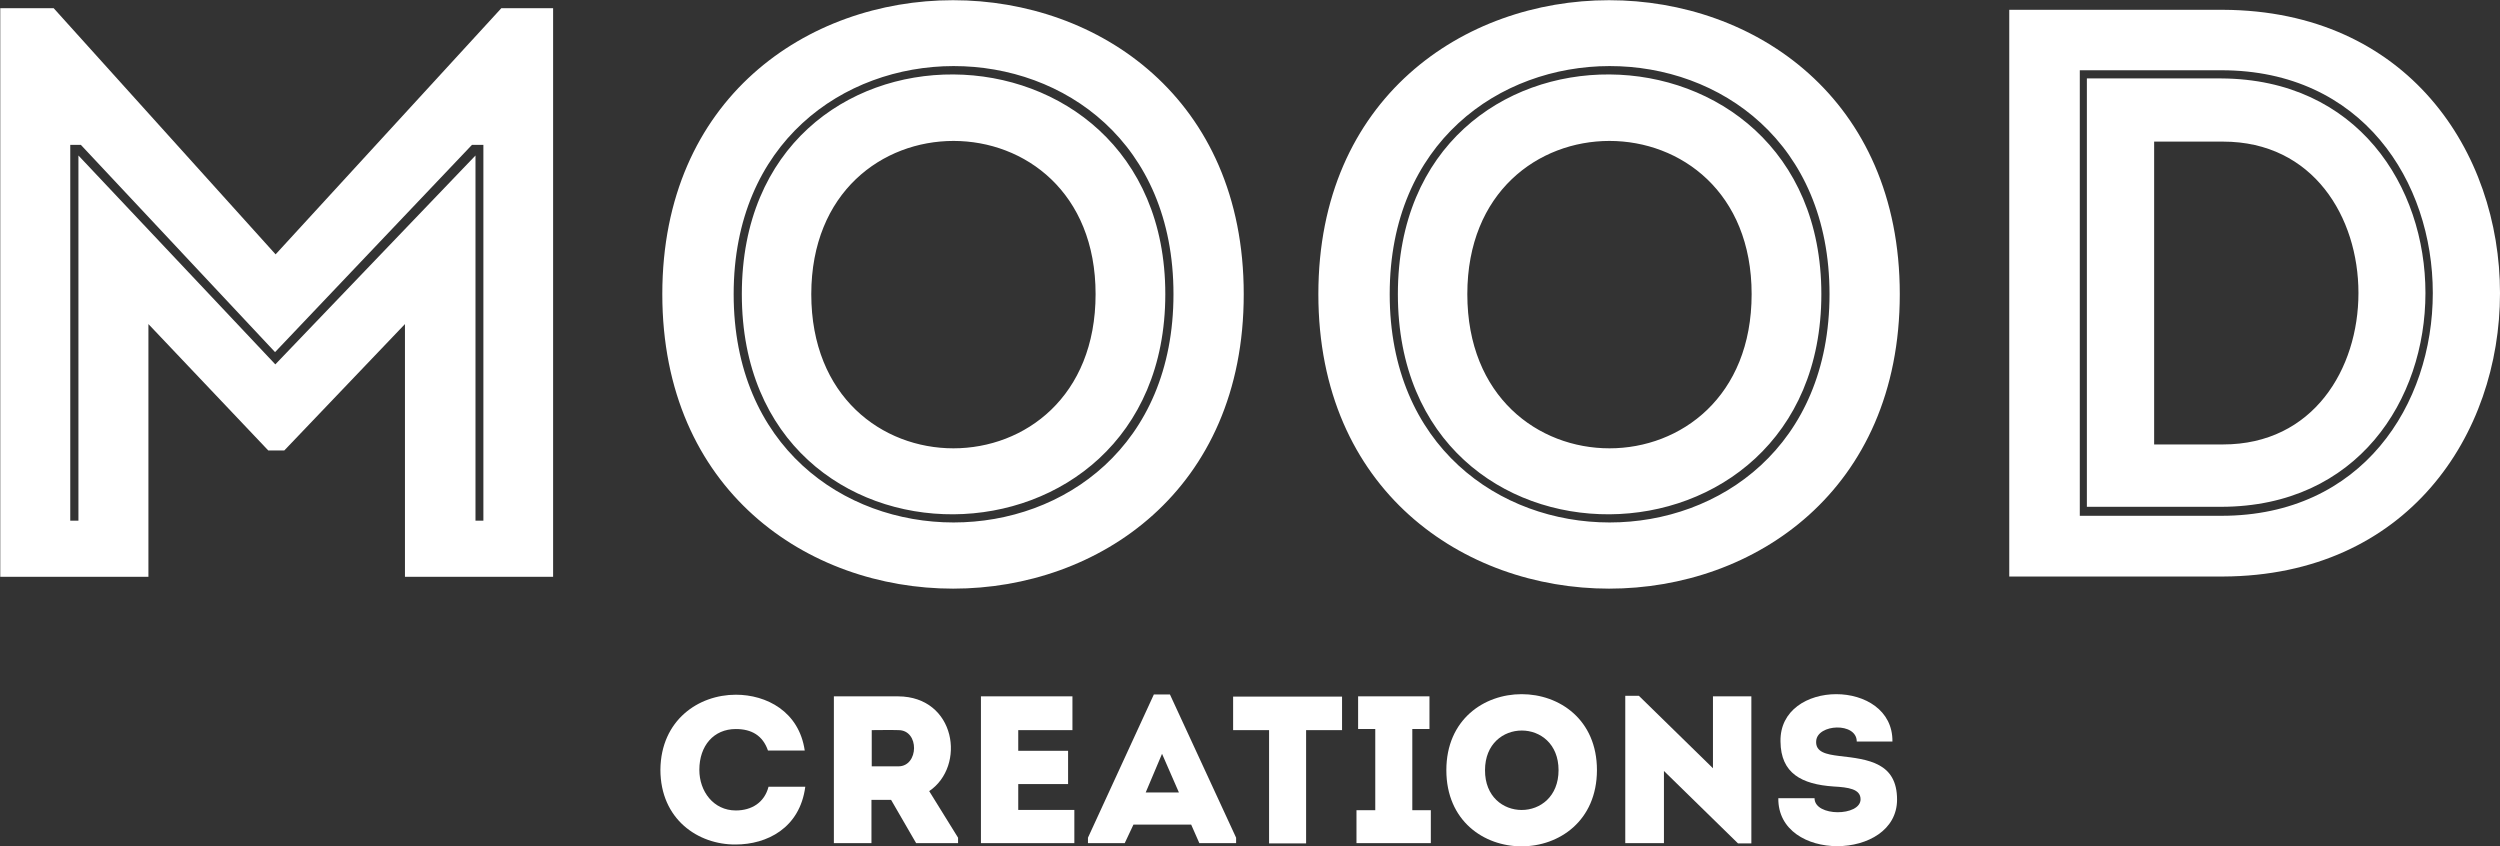 <?xml version="1.0" encoding="utf-8"?>
<!-- Generator: Adobe Illustrator 21.0.2, SVG Export Plug-In . SVG Version: 6.00 Build 0)  -->
<svg version="1.1" id="Layer_1" xmlns="http://www.w3.org/2000/svg" xmlns:xlink="http://www.w3.org/1999/xlink" x="0px" y="0px"
	 viewBox="0 0 918 310.7" style="enable-background:new 0 0 918 310.7;" xml:space="preserve">
<rect x="0" y="0" width="918" height="310.7" fill="#333333" stroke="none"/>
<style type="text/css">
	.st0{fill:#FFFFFF;}
</style>
<g>
	<path class="st0" d="M184.1,3h19v208.8c-18.1,0-36.3,0-54.4,0V119l-44.3,46.4h-5.9l-44-46.4v92.8c-18.1,0-36.3,0-54.4,0V3h19.6
		l81.5,90.4L184.1,3z M177.5,191.2v-138h-4.2l-72.3,76.1L29.7,53.2h-3.9v138h3V57.1l72.3,76.7l73.5-76.7v134.1H177.5z"/>
	<path class="st0" d="M243.2,108c0-143.9,213.5-143.9,213.5,0C456.8,252.2,243.2,252.2,243.2,108z M430.9,108
		c0-111.8-161.5-111.5-161.5,0C269.4,219.8,430.9,219.8,430.9,108z M272.4,108c0,108.8,155.5,106.8,155.5,0
		C427.9,1.5,272.4-0.6,272.4,108z M402.3,108c0,75.5-104.4,75.5-104.4,0C298,33,402.3,33,402.3,108z"/>
	<path class="st0" d="M484.1,108c0-143.9,213.5-143.9,213.5,0C697.6,252.2,484.1,252.2,484.1,108z M671.8,108
		c0-111.8-161.5-111.5-161.5,0C510.3,219.8,671.8,219.8,671.8,108z M513.3,108c0,108.8,155.5,106.8,155.5,0
		C668.8,1.5,513.3-0.6,513.3,108z M643.2,108c0,75.5-104.4,75.5-104.4,0C538.8,33,643.2,33,643.2,108z"/>
	<path class="st0" d="M816.3,211.7h-78.5V3.6h78.5C951.9,4.2,951.9,211.1,816.3,211.7z M763.7,189.4h52c103.5,0,103.5-163.6,0-163.6
		h-52V189.4z M815.7,28.8h-49.4v157.3h49.4C915.6,185.9,915.6,29.4,815.7,28.8z M791,52h25.3c66.3,0,66.3,111.2,0,111.2H791V52z"/>
	<path class="st0" d="M270.2,255.1c11.2,0,23.2,6.1,25.3,20.5c-4.7,0-8.9,0-13.5,0c-1.9-5.5-6-7.9-11.8-7.9c-8.1,0-13.4,6.1-13.4,15
		c0,7.9,5.2,14.9,13.4,14.9c5.8,0,10.5-2.9,12-8.7c4.6,0,8.9,0,13.5,0c-2,15.2-14.1,21.2-25.6,21.2c-13.7,0.1-27.6-9.2-27.6-27.5
		C242.7,264.4,256.5,255.1,270.2,255.1z"/>
	<path class="st0" d="M351.8,307.6v2h-15.4l-9.2-15.9H320v15.9c-4.6,0-9.3,0-13.8,0c0-17.9,0-35.9,0-53.9c7.8,0,15.8,0,23.6,0
		c21.2,0.1,25,25.6,11.4,34.8L351.8,307.6z M329.9,268.1c-3.2-0.1-6.6,0-9.8,0c0,4.4,0,9,0,13.3h9.8
		C337.4,281.4,337.7,268.1,329.9,268.1z"/>
	<path class="st0" d="M393.8,268.1c-8,0-12,0-19.9,0v7.6h18.3c0,4.1,0,8.2,0,12.2h-18.3c0,3.2,0,6.2,0,9.5c7.9,0,12.5,0,20.6,0
		c0,4,0,8.2,0,12.2c-12.6,0-21.9,0-34.3,0c0-18,0-36,0-53.9c12.5,0,21,0,33.6,0C393.8,259.7,393.8,263.9,393.8,268.1z"/>
	<path class="st0" d="M437.4,302.8h-21.2l-3.2,6.8h-13.5v-2l24.2-52.6h5.9l24.3,52.6v2h-13.5L437.4,302.8z M426.7,276.8l-6,14.2
		h12.2L426.7,276.8z"/>
	<path class="st0" d="M452.8,268.1c0-4.2,0-8.2,0-12.3h40c0,4.1,0,8.2,0,12.3h-13.2v41.6c-4.5,0-9.1,0-13.6,0v-41.6H452.8z"/>
	<path class="st0" d="M525.4,297.5c0,4.5,0,7.4,0,12.1c-9.2,0-18.2,0-27.3,0c0-4.7,0-7.5,0-12.1h6.9v-29.8h-6.3c0-4.6,0-7.5,0-12
		c8.8,0,17.5,0,26.2,0c0,4.5,0,7.4,0,12h-6.3v29.8H525.4z"/>
	<path class="st0" d="M531.1,282.8c0-37.2,55.3-37.2,55.3,0C586.3,320.1,531.1,320.1,531.1,282.8z M572.3,282.8c0-19.4-27-19.4-27,0
		C545.2,302.3,572.3,302.3,572.3,282.8z"/>
	<path class="st0" d="M611,283.1v26.5c-4.8,0-9.5,0-14.2,0v-54.1h5l27.2,26.6v-26.4c4.7,0,9.4,0,14.1,0v54h-4.9L611,283.1z"/>
	<path class="st0" d="M683.2,293.5c0-3.8-4.5-4.4-9.9-4.7c-11.7-0.8-19.4-4.8-19.5-16.5c-0.5-23.2,41.4-23.2,41.1,0
		c-4.8,0-8.4,0-13.1,0c0-7.2-14.5-6.5-14.9-0.2c-0.3,4.1,3.7,4.9,8.5,5.5c10.7,1.2,21.2,2.5,21.2,16c0,22.6-43.9,23.2-43.6-0.5
		c4.6,0,8.6,0,13.3,0C666.3,300,683.2,299.8,683.2,293.5z"/>
</g>
</svg>

